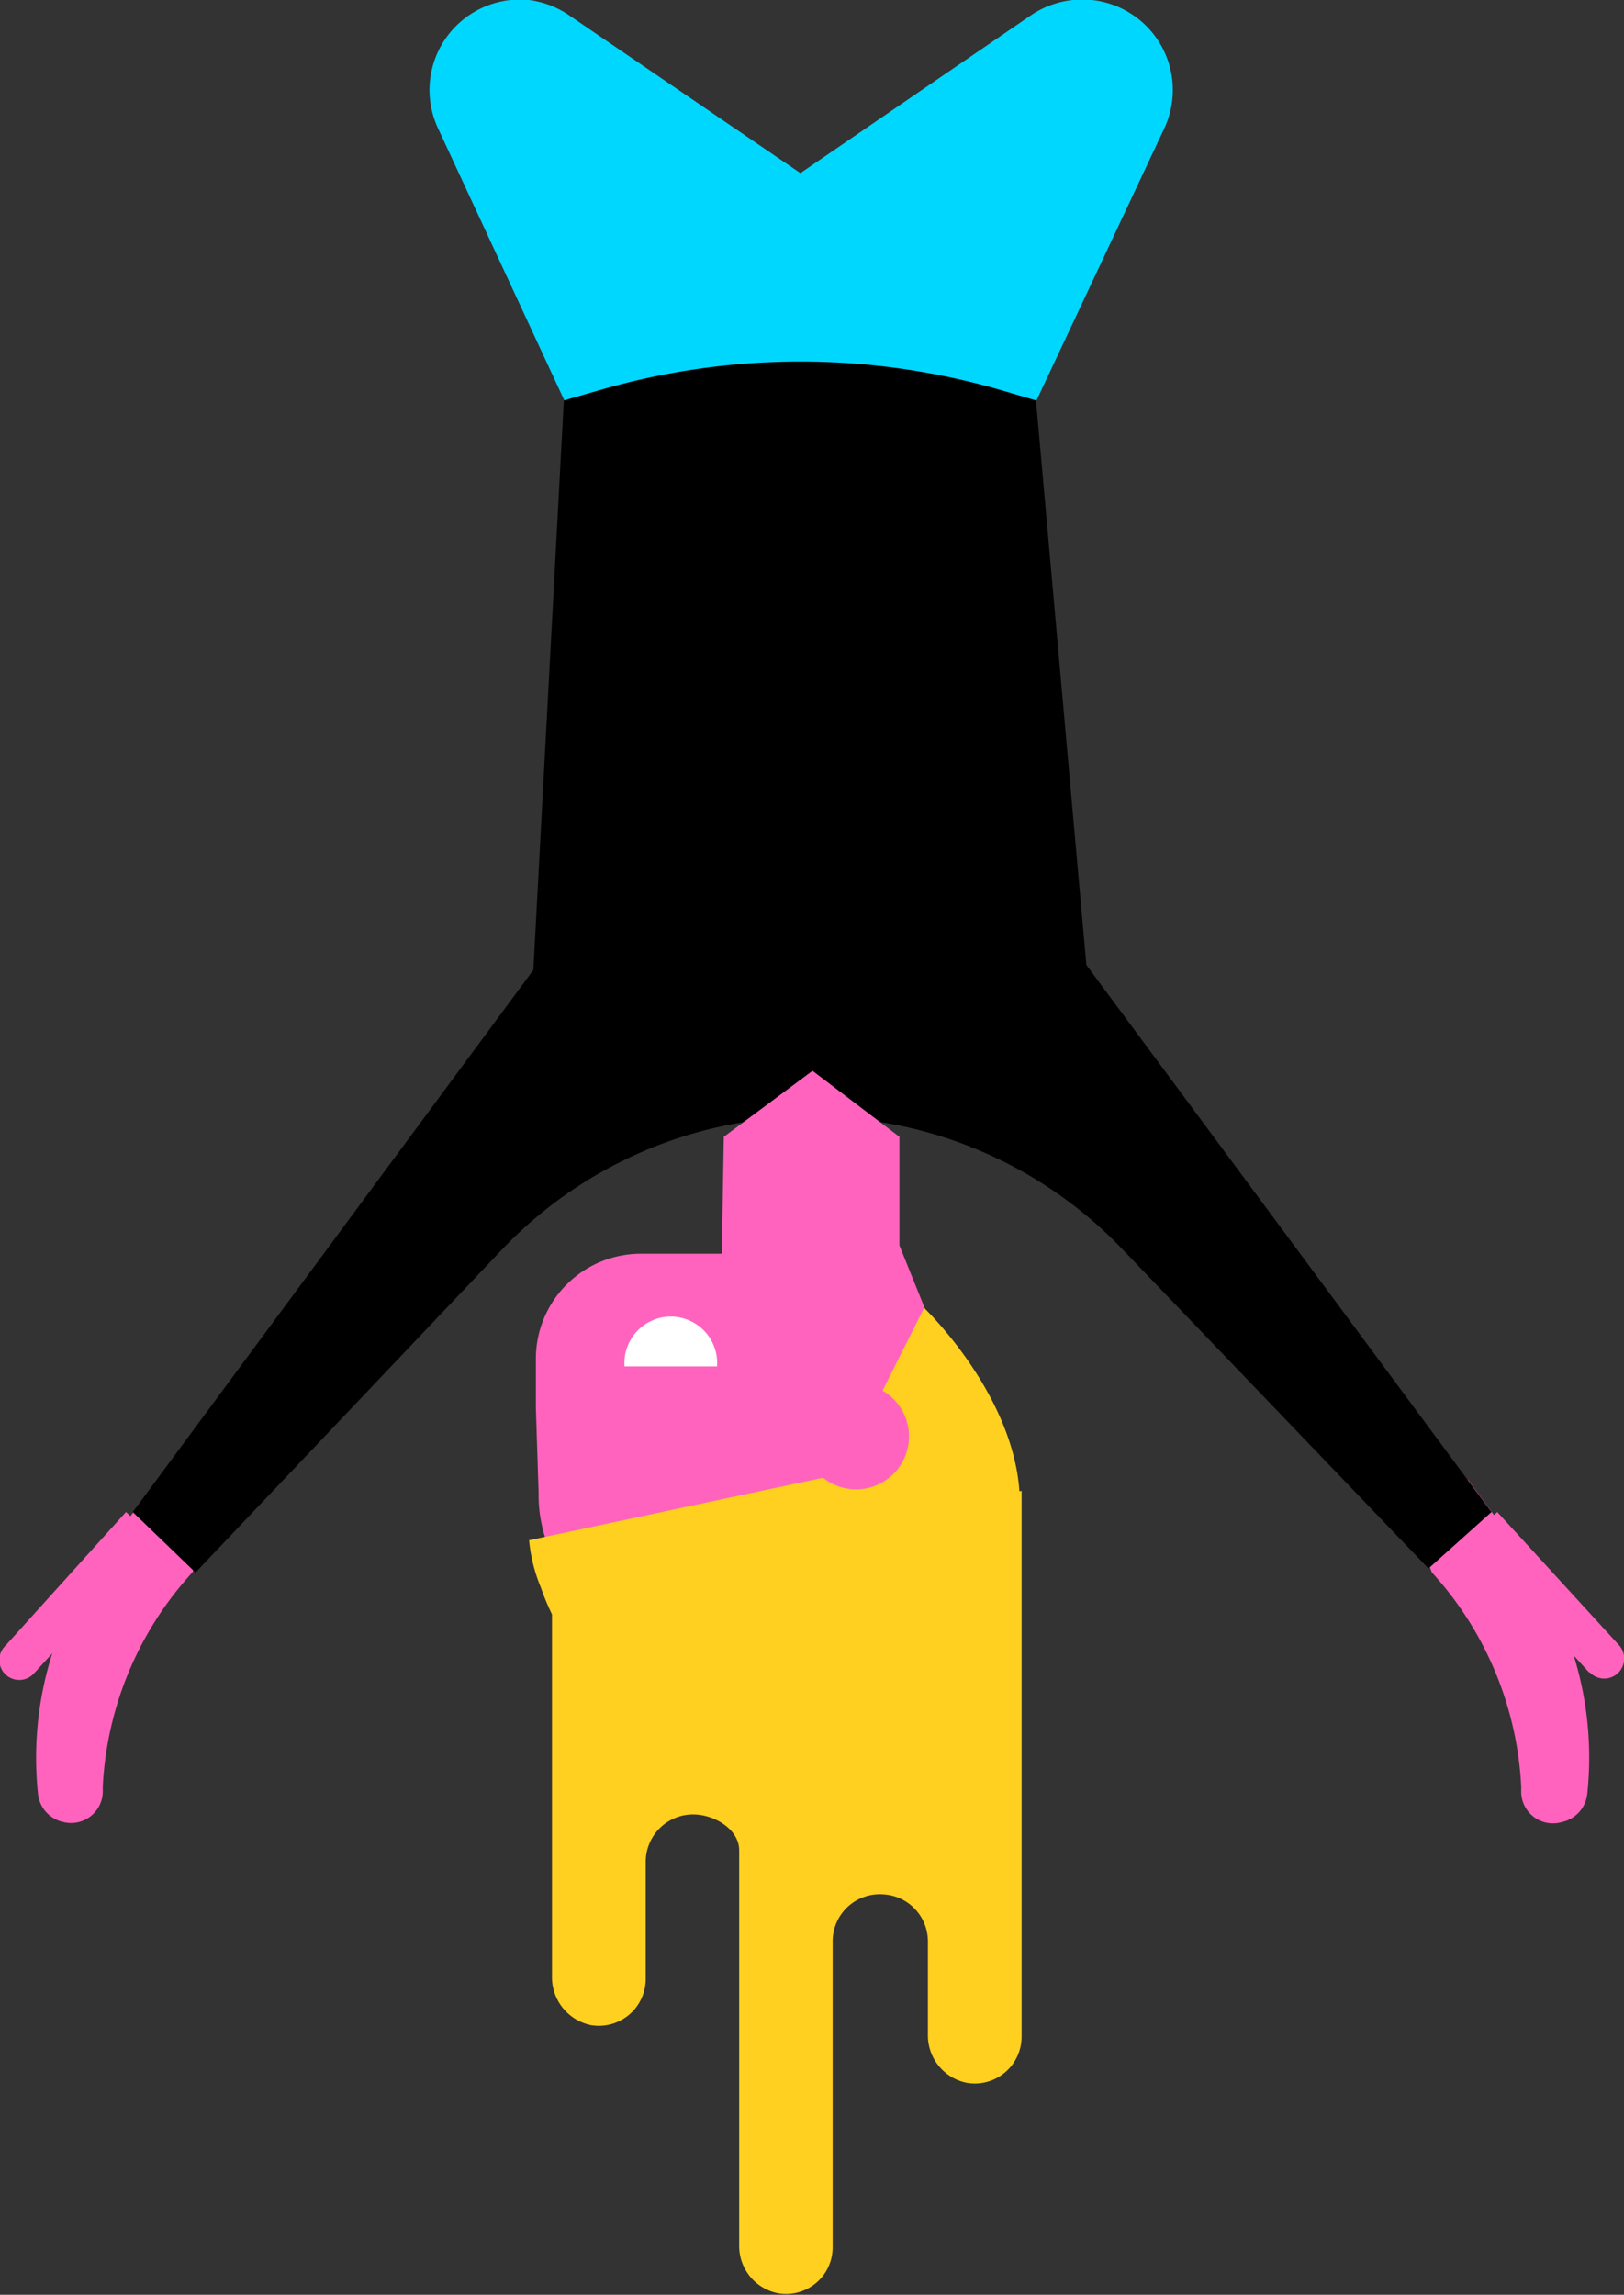 <svg xmlns="http://www.w3.org/2000/svg" viewBox="0 0 64.46 91.06"><rect x="0" y="0" width="64.46" height="91.06" fill="#333333" stroke="none"/><defs><style>.cls-1{fill:#ffd01f}.cls-3{fill:#ff63be}</style></defs><g id="Слой_2" data-name="Слой 2"><g id="Isolation_Mode" data-name="Isolation Mode"><path class="cls-1" d="M21.91 62.35v16.08a1.94 1.94 0 001.55 1.93 1.86 1.86 0 002.17-1.83v-4.64A1.88 1.88 0 0127.51 72c.87 0 1.83.61 1.83 1.42V89.1a1.91 1.91 0 001.54 1.9 1.85 1.85 0 002.17-1.83V77.06a1.87 1.87 0 012-1.89 1.87 1.87 0 011.78 1.87v3.68a1.92 1.92 0 001.55 1.93 1.86 1.86 0 002.17-1.83V59.16z"/><path d="M22.4 15.89h18.74L46.2 5.12A3.59 3.59 0 0042.59 0a3.62 3.62 0 00-1.66.6l-9.16 6.27L22.61.62A3.66 3.66 0 0021 0a3.59 3.59 0 00-3.61 5.1z" fill="#00d7ff"/><path class="cls-3" d="M1.37 66.38L6.2 61.1 5 60 .21 65.31a.79.79 0 101.16 1.07z"/><path class="cls-3" d="M7.88 61.73l-.24.66a13.59 13.59 0 00-3.56 8.5v.24a1.26 1.26 0 01-1.57 1.17 1.28 1.28 0 01-1-1.1 13.72 13.72 0 012.53-9.49l2.21-3zm55.21 4.65l-4.82-5.28 1.16-1.1 4.83 5.28a.79.79 0 01-1.17 1.07z"/><path class="cls-3" d="M56.58 61.73l.25.66a13.63 13.63 0 013.55 8.5v.24A1.26 1.26 0 0062 72.3a1.28 1.28 0 001-1.1 13.67 13.67 0 00-2.53-9.49l-2.21-3z"/><path d="M59.2 60L43.12 38.29l-2-22.4-1.29-.38a28.54 28.54 0 00-15.92-.06l-1.53.44-1.21 22.6L5.27 60l2.49 2.4 12.15-12.8a17 17 0 0112.3-5.29 17 17 0 0112.33 5.25L56.7 62.24z"/><path class="cls-3" d="M21.38 59.29c-.05 2.89 2.52 6.28 6.23 7.27a8.41 8.41 0 009.32-3.69l.32-.52a8.4 8.4 0 00.9-6.86l-2.45-6.07v-4.31l-3.45-2.62-3.52 2.62-.08 4.64h-3.27a4.17 4.17 0 00-4.11 4.17v1.94z"/><path d="M24.79 54.22a1.84 1.84 0 113.67 0" fill="#fff"/><path class="cls-1" d="M33.37 58.49L21 61.12a6.5 6.5 0 00.47 1.88 9.44 9.44 0 0011.47 6 10 10 0 007.54-9.34c0-4.14-3.8-7.76-3.8-7.76z"/><path class="cls-3" d="M31.88 57a2.1 2.1 0 112.1 2.1 2.1 2.1 0 01-2.1-2.1z"/></g></g></svg>